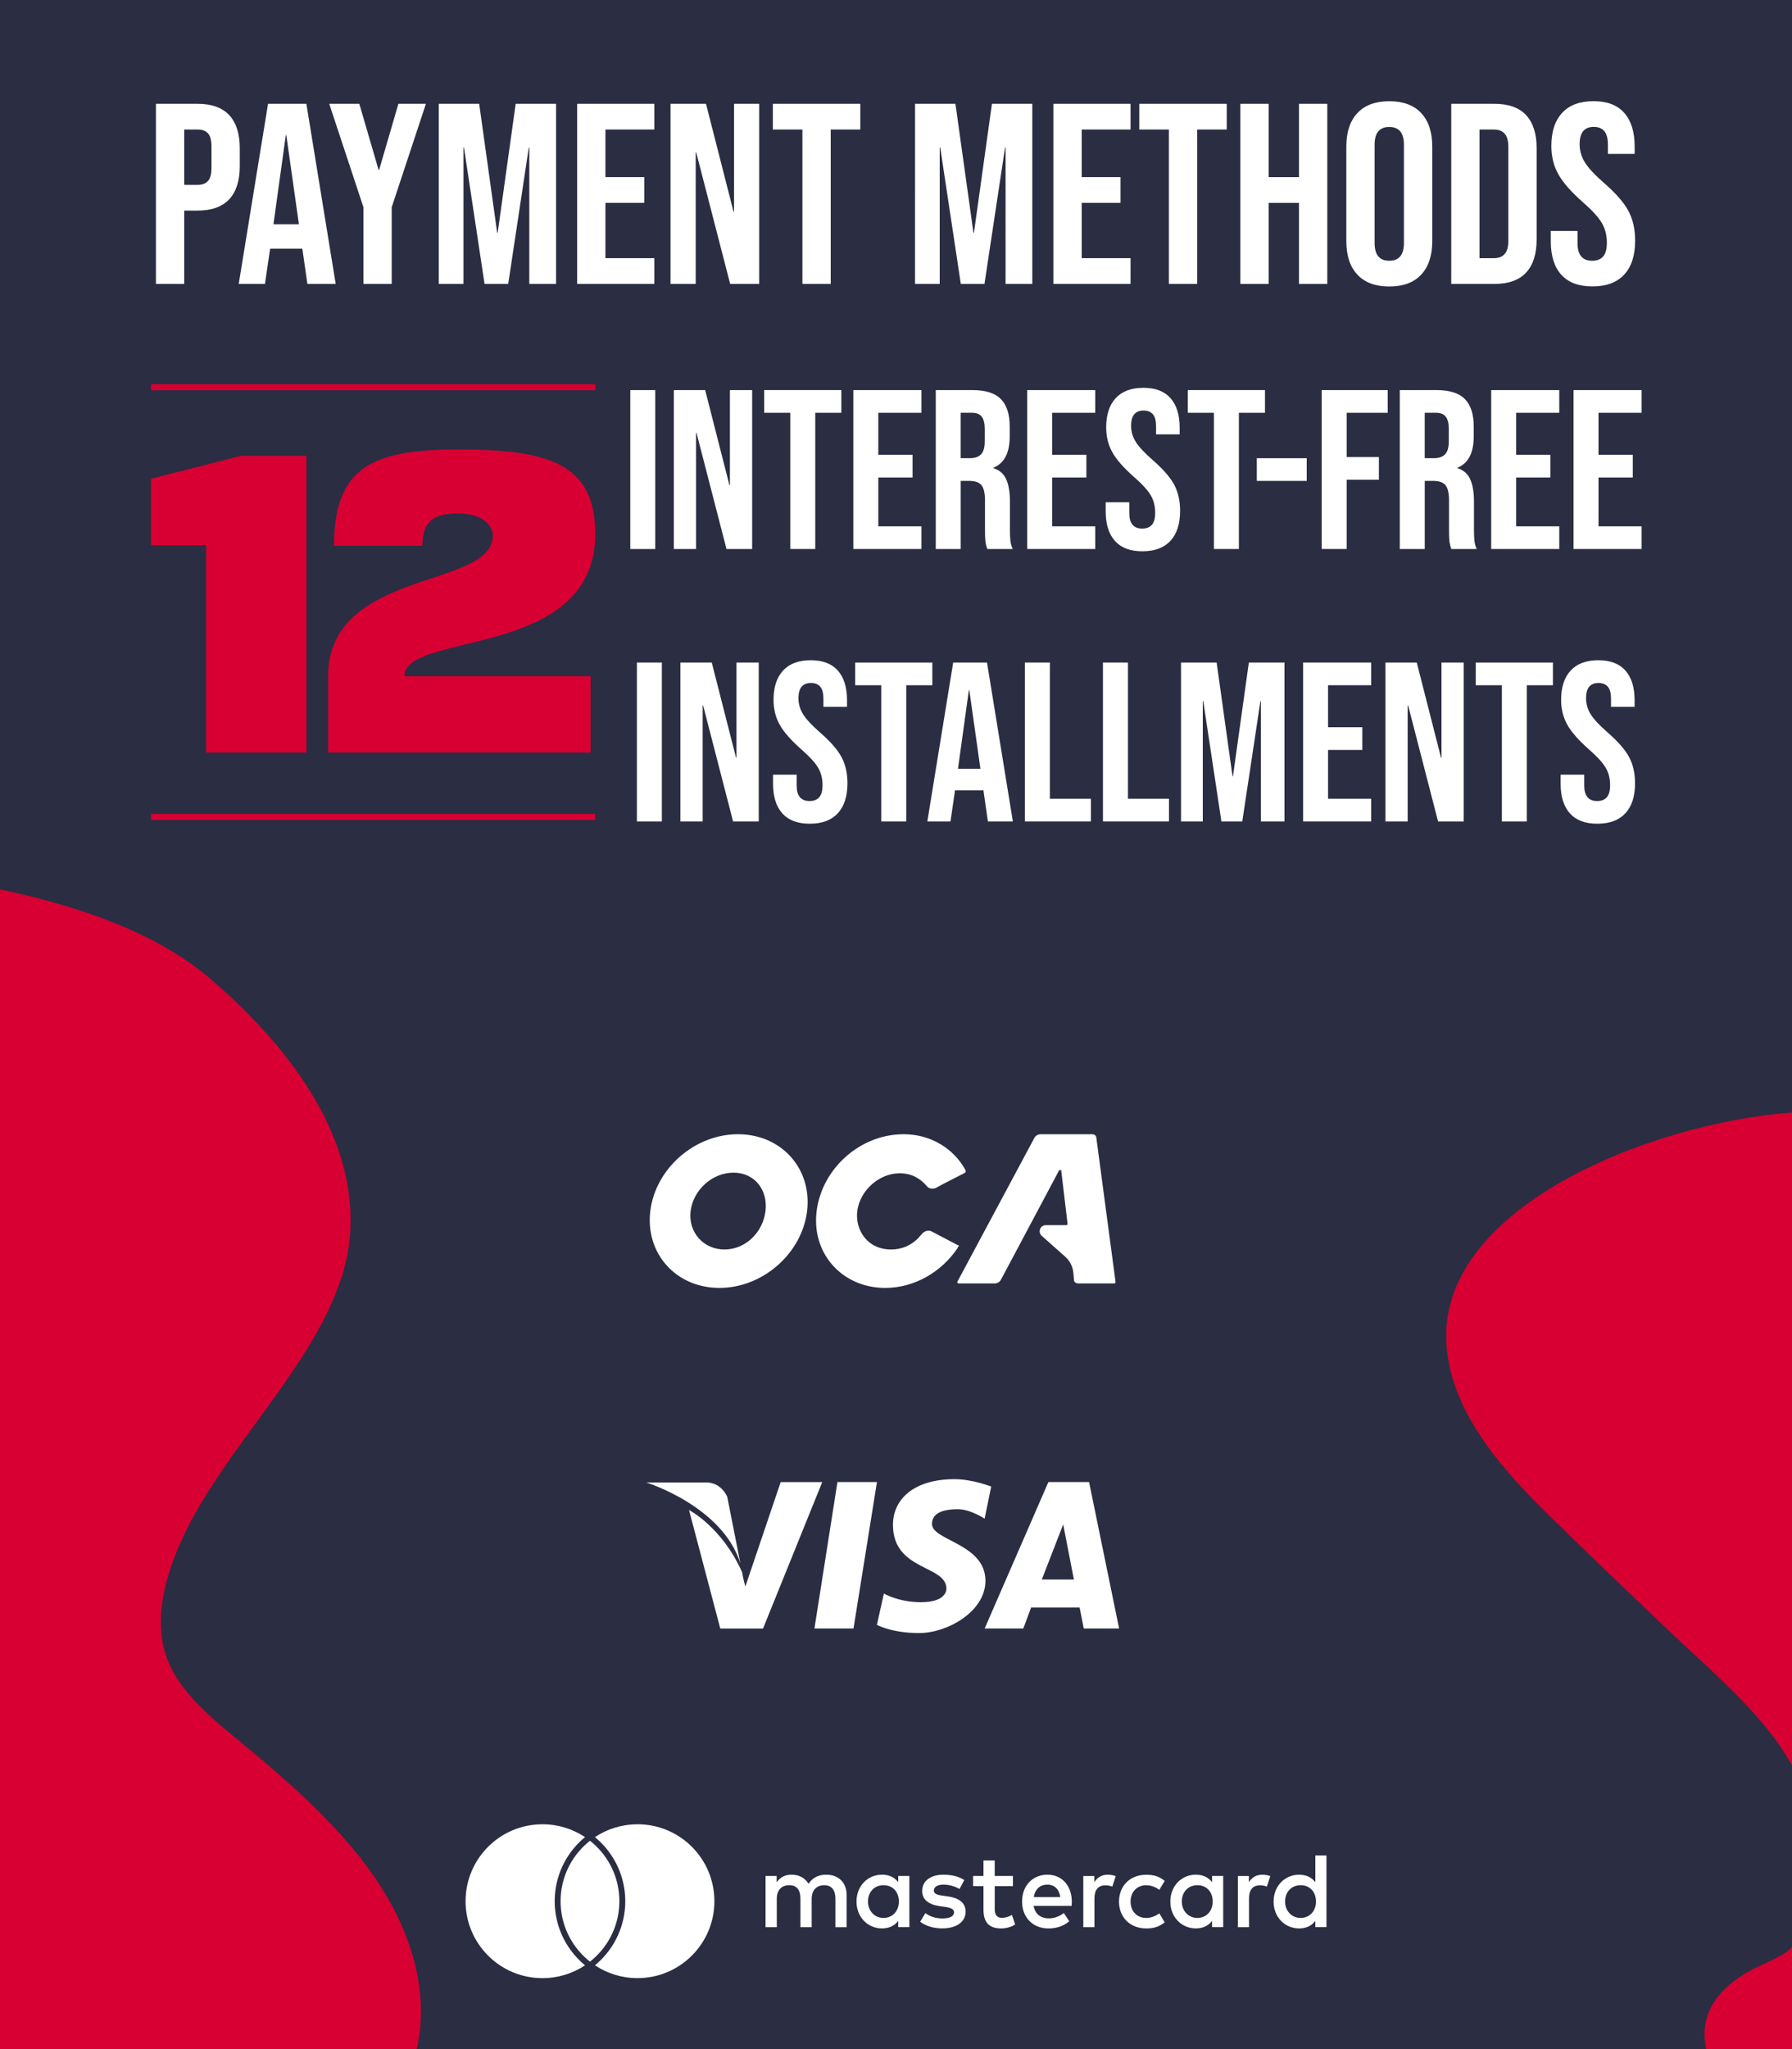 <?xml version="1.0" encoding="UTF-8"?>
<svg xmlns="http://www.w3.org/2000/svg" viewBox="0 0 700 800">
  <defs>
    <style>
      .cls-1, .cls-2 {
        fill: #fff;
      }

      .cls-2 {
        fill-rule: evenodd;
      }

      .cls-3 {
        fill: #2b2d42;
      }

      .cls-4 {
        fill: #d80032;
      }
    </style>
  </defs>
  <g id="Background">
    <rect class="cls-3" y="-.2" width="700" height="800.2"/>
  </g>
  <g id="Desktop-Banner">
    <g>
      <path class="cls-1" d="m372.9,577.49c-15.94,0-24.09,7.85-24.09,17.83,0,18.05,20.88,15.62,20.88,24.9,0,1.57-1.2,5.3-9.96,5.3s-14.46-3.37-14.46-3.37l-2.73,12.21s5.68,3.21,16.54,3.21,25.86-8.31,25.86-20.4c0-14.54-20.88-15.68-20.88-22.17,0-3.31,2.57-5.78,10.12-5.78,4.9,0,10.44,3.69,10.44,3.69l2.57-12.53s-7.29-2.89-14.3-2.89Zm-67.94,1.12l-13.81,40.8s-.94-3.47-1.28-5.62c-7.89-17.71-20.72-24.25-20.72-24.25l12.21,46.26h16.7l23.13-57.18h-16.22Zm22.17,0l-8.99,57.18h15.26l9.16-57.18h-15.42Zm82.4,0l-24.9,57.18h15.1l3.05-8.19h18.95l1.61,8.19h13.81l-11.73-57.18h-15.9Zm-157.09.16s29.84,9.24,36.78,31.64l-5.14-26.02s-2.21-5.62-8.19-5.62h-23.45Zm162.87,16.38l4.18,21.52h-12.53l8.35-21.52Z"/>
      <path class="cls-1" d="m330.72,752.39v-12.54c0-4.72-3.01-7.9-7.86-7.94-2.55-.04-5.18.75-7.02,3.55-1.38-2.21-3.55-3.55-6.6-3.55-2.13,0-4.22.63-5.85,2.97v-2.47h-4.35v19.98h4.39v-11.07c0-3.47,1.92-5.31,4.89-5.31s4.35,1.88,4.35,5.27v11.12h4.39v-11.07c0-3.47,2.01-5.31,4.89-5.31s4.39,1.88,4.39,5.27v11.12h4.39Zm64.94-19.98h-7.1v-6.06h-4.39v6.06h-4.05v3.97h4.05v9.11c0,4.64,1.8,7.4,6.94,7.4,1.88,0,4.05-.59,5.43-1.55l-1.25-3.72c-1.3.75-2.72,1.13-3.84,1.13-2.17,0-2.88-1.34-2.88-3.34v-9.03h7.1v-3.97Zm37.07-.5c-2.51,0-4.14,1.17-5.27,2.93v-2.42h-4.3v19.98h4.35v-11.2c0-3.3,1.42-5.14,4.26-5.14.88,0,1.8.13,2.72.5l1.34-4.1c-.96-.38-2.22-.54-3.09-.54h0Zm-56.04,2.09c-2.09-1.38-4.97-2.09-8.15-2.09-5.06,0-8.32,2.42-8.32,6.39,0,3.26,2.42,5.27,6.89,5.89l2.05.29c2.38.33,3.51.96,3.51,2.09,0,1.55-1.59,2.42-4.55,2.42s-5.18-.96-6.64-2.09l-2.05,3.38c2.38,1.76,5.39,2.59,8.65,2.59,5.77,0,9.11-2.72,9.11-6.52,0-3.51-2.63-5.35-6.98-5.98l-2.05-.29c-1.88-.25-3.38-.63-3.38-1.96,0-1.46,1.42-2.34,3.8-2.34,2.55,0,5.01.96,6.23,1.71l1.88-3.51Zm116.42-2.09c-2.51,0-4.14,1.17-5.27,2.93v-2.42h-4.3v19.98h4.35v-11.2c0-3.3,1.42-5.14,4.26-5.14.88,0,1.8.13,2.72.5l1.34-4.1c-.96-.38-2.21-.54-3.09-.54h0Zm-56,10.49c0,6.06,4.22,10.49,10.66,10.49,3.01,0,5.01-.67,7.19-2.38l-2.09-3.51c-1.63,1.17-3.34,1.8-5.22,1.8-3.47-.04-6.02-2.55-6.02-6.39s2.55-6.35,6.02-6.39c1.88,0,3.59.63,5.22,1.8l2.09-3.51c-2.17-1.71-4.18-2.38-7.19-2.38-6.44,0-10.66,4.43-10.66,10.49h0Zm40.7,0v-9.99h-4.35v2.42c-1.38-1.8-3.47-2.93-6.31-2.93-5.6,0-9.99,4.39-9.99,10.49s4.39,10.49,9.99,10.49c2.84,0,4.93-1.13,6.31-2.93v2.42h4.35v-9.99Zm-16.17,0c0-3.51,2.3-6.39,6.06-6.39s6.02,2.76,6.02,6.39-2.42,6.39-6.02,6.39-6.06-2.88-6.06-6.39h0Zm-52.44-10.49c-5.85,0-9.95,4.26-9.95,10.49s4.26,10.49,10.24,10.49c3.01,0,5.77-.75,8.19-2.8l-2.13-3.22c-1.67,1.34-3.8,2.09-5.81,2.09-2.8,0-5.35-1.3-5.98-4.89h14.84c.04-.54.08-1.09.08-1.67-.04-6.23-3.89-10.49-9.49-10.49h0Zm-.08,3.89c2.8,0,4.6,1.75,5.06,4.85h-10.36c.46-2.88,2.21-4.85,5.31-4.85h0Zm109.03,6.6v-18.01h-4.35v10.45c-1.38-1.8-3.47-2.93-6.31-2.93-5.6,0-9.99,4.39-9.99,10.49s4.39,10.49,9.99,10.49c2.84,0,4.93-1.13,6.31-2.93v2.42h4.35v-9.99Zm-16.17,0c0-3.51,2.3-6.39,6.06-6.39s6.02,2.76,6.02,6.39-2.42,6.39-6.02,6.39-6.06-2.88-6.06-6.39h0Zm-146.76,0v-9.99h-4.35v2.42c-1.38-1.8-3.47-2.93-6.31-2.93-5.6,0-9.99,4.39-9.99,10.49s4.39,10.49,9.99,10.49c2.84,0,4.93-1.13,6.31-2.93v2.42h4.35v-9.99Zm-16.17,0c0-3.51,2.3-6.39,6.06-6.39s6.02,2.76,6.02,6.39-2.42,6.39-6.02,6.39-6.06-2.88-6.06-6.39Zm-111.25,24.28c.23.2.48.4.73.6-4.76,3.17-10.48,5.02-16.63,5.02-16.59,0-30.04-13.45-30.04-30.04s13.45-30.04,30.04-30.04c6.15,0,11.87,1.85,16.63,5.02-.24.2-.49.4-.73.6-7.08,6.16-11.13,15.06-11.13,24.42s4.06,18.26,11.13,24.41Zm21.22-54.45c-6.15,0-11.87,1.85-16.63,5.02.24.2.49.4.73.6,7.08,6.16,11.13,15.06,11.13,24.41s-4.06,18.26-11.13,24.41c-.23.2-.48.4-.73.6,4.76,3.17,10.48,5.02,16.63,5.02,16.59,0,30.04-13.45,30.04-30.04s-13.45-30.04-30.04-30.04Zm-18.56,6.43c-.39.3-.77.62-1.14.94-6.33,5.51-10.34,13.61-10.34,22.66s4.01,17.16,10.34,22.66c.37.32.75.64,1.14.94.39-.3.77-.62,1.14-.94,6.33-5.51,10.34-13.61,10.34-22.66s-4.01-17.16-10.34-22.66c-.37-.32-.75-.64-1.14-.94"/>
      <g id="Capa_1">
        <path class="cls-2" d="m374.02,486.07l-10-5.25c-1.25-.75-2.75-.25-3.75.75-.5.75-1.25,1.25-1.5,1.75-3,3-6.5,4.5-10.75,4.5-8.5,0-13.25-6.5-13.25-13.25,0-8.5,7.75-16.5,16.75-16.5,4.5,0,8,2,10.5,5,.75,1,2.25,1.25,3.5.75,3-1.75,11.25-5.75,11.5-6,.25-.25.25-.5.25-.75-.25,0-.25-.5-.25-.5-4.5-8-13.25-13.75-24-13.75-18.75,0-34.25,16-34.25,33.75,0,14.75,11.5,26.25,27,26.25,11.5,0,22-6.25,28.25-15.5,0-.25.25-.5.5-.75,0-.25,0-.5-.5-.5h0Zm54.25-41.75c0-1-.75-1.5-1.75-1.5h-20c-1,0-2,.5-2.5,1.5l-30,56c-.25.25,0,.75.5.75h14c1,0,2-.5,2.5-1.5l22.75-42.75h.75s2.5,21,2.5,21c0,.25-.25.5-.5.5h-8c-2.25,0-3.25,2.75-1.5,4.25l9,8c1.75,1.5,3,3.75,3.25,6.25l.25,2.75c0,1,.75,1.5,1.75,1.5h14c.25,0,.5-.25.5-.5l-7.5-56.25h0Zm-129.25,28.5c-1,8.25-7.75,15-16,15s-14.25-6.75-13.25-15c1-8.25,8.5-15,16.75-15s13.5,6.75,12.5,15Zm-10.75-30c-17,0-32.25,13.5-34.25,30-2,16.5,10,30,27,30s32.25-13.5,34.25-30c2-16.5-10-30-27-30h0Z"/>
      </g>
    </g>
    <g>
      <g>
        <path class="cls-1" d="m60.91,40.53h16.27c5.49,0,9.61,1.47,12.36,4.42,2.75,2.95,4.12,7.27,4.12,12.96v6.93c0,5.69-1.37,10.01-4.12,12.96-2.75,2.95-6.87,4.42-12.36,4.42h-5.22v28.63h-11.05V40.53Zm16.27,31.64c1.81,0,3.16-.5,4.07-1.51.9-1,1.36-2.71,1.36-5.12v-8.34c0-2.41-.45-4.12-1.36-5.12-.9-1-2.26-1.51-4.07-1.51h-5.22v21.6h5.22Z"/>
        <path class="cls-1" d="m104.71,40.53h14.97l11.45,70.32h-11.05l-2.01-13.96v.2h-12.56l-2.01,13.76h-10.25l11.45-70.32Zm12.05,47.01l-4.92-34.76h-.2l-4.82,34.76h9.94Z"/>
        <path class="cls-1" d="m141.97,80.91l-13.36-40.38h11.75l7.53,25.82h.2l7.53-25.82h10.75l-13.36,40.38v29.94h-11.05v-29.94Z"/>
        <path class="cls-1" d="m171.41,40.53h15.77l7.03,50.33h.2l7.03-50.33h15.77v70.32h-10.45v-53.24h-.2l-8.04,53.24h-9.24l-8.04-53.24h-.2v53.24h-9.64V40.53Z"/>
        <path class="cls-1" d="m225.45,40.53h30.14v10.04h-19.09v18.58h15.17v10.04h-15.17v21.6h19.09v10.05h-30.14V40.53Z"/>
        <path class="cls-1" d="m261.92,40.53h13.86l10.75,42.09h.2v-42.09h9.84v70.32h-11.35l-13.26-51.33h-.2v51.33h-9.84V40.53Z"/>
        <path class="cls-1" d="m313.45,50.57h-11.55v-10.04h34.15v10.04h-11.55v60.27h-11.05v-60.27Z"/>
        <path class="cls-1" d="m357.45,40.53h15.77l7.03,50.33h.2l7.03-50.33h15.77v70.32h-10.45v-53.24h-.2l-8.04,53.24h-9.24l-8.04-53.24h-.2v53.24h-9.64V40.53Z"/>
        <path class="cls-1" d="m411.49,40.53h30.14v10.04h-19.09v18.58h15.17v10.04h-15.17v21.6h19.09v10.05h-30.14V40.53Z"/>
        <path class="cls-1" d="m456.59,50.57h-11.55v-10.04h34.15v10.04h-11.55v60.27h-11.05v-60.27Z"/>
        <path class="cls-1" d="m484.52,40.53h11.05v28.63h11.85v-28.63h11.05v70.32h-11.05v-31.64h-11.85v31.64h-11.05V40.53Z"/>
        <path class="cls-1" d="m530.23,107.23c-2.88-3.08-4.32-7.43-4.32-13.06v-36.97c0-5.63,1.44-9.98,4.32-13.06,2.88-3.08,7.03-4.62,12.46-4.62s9.58,1.54,12.46,4.62c2.88,3.08,4.32,7.43,4.32,13.06v36.97c0,5.63-1.44,9.98-4.32,13.06-2.88,3.08-7.03,4.62-12.46,4.62s-9.58-1.54-12.46-4.62Zm18.18-12.36v-38.37c0-4.62-1.91-6.93-5.73-6.93s-5.73,2.31-5.73,6.93v38.37c0,4.62,1.91,6.93,5.73,6.93s5.73-2.31,5.73-6.93Z"/>
        <path class="cls-1" d="m566.89,40.53h16.88c5.49,0,9.61,1.47,12.36,4.42,2.75,2.95,4.12,7.27,4.12,12.96v35.56c0,5.69-1.37,10.01-4.12,12.96-2.75,2.95-6.87,4.42-12.36,4.42h-16.88V40.53Zm16.68,60.27c1.81,0,3.2-.54,4.17-1.61.97-1.07,1.46-2.81,1.46-5.22v-36.57c0-2.41-.49-4.15-1.46-5.22-.97-1.07-2.36-1.61-4.17-1.61h-5.63v50.23h5.63Z"/>
        <path class="cls-1" d="m609.89,107.28c-2.75-3.05-4.12-7.42-4.12-13.11v-4.02h10.45v4.82c0,4.56,1.91,6.83,5.73,6.83,1.87,0,3.3-.55,4.27-1.66.97-1.11,1.46-2.9,1.46-5.38,0-2.95-.67-5.54-2.01-7.79-1.34-2.24-3.82-4.94-7.43-8.09-4.56-4.02-7.73-7.65-9.54-10.9-1.81-3.25-2.71-6.91-2.71-11,0-5.56,1.41-9.86,4.22-12.91,2.81-3.05,6.9-4.57,12.26-4.57s9.29,1.52,12,4.57c2.71,3.05,4.07,7.42,4.07,13.11v2.91h-10.45v-3.62c0-2.41-.47-4.17-1.41-5.27-.94-1.11-2.31-1.66-4.12-1.66-3.68,0-5.52,2.24-5.52,6.73,0,2.55.69,4.92,2.06,7.13,1.37,2.21,3.87,4.89,7.48,8.04,4.62,4.02,7.8,7.67,9.54,10.95,1.74,3.28,2.61,7.13,2.61,11.55,0,5.76-1.42,10.18-4.27,13.26-2.85,3.08-6.98,4.62-12.41,4.62s-9.41-1.52-12.16-4.57Z"/>
      </g>
      <g>
        <path class="cls-1" d="m246.21,152.3h9.75v62.05h-9.75v-62.05Z"/>
        <path class="cls-1" d="m263.23,152.3h12.23l9.48,37.14h.18v-37.14h8.69v62.05h-10.02l-11.7-45.29h-.18v45.29h-8.69v-62.05Z"/>
        <path class="cls-1" d="m308.7,161.16h-10.19v-8.86h30.14v8.86h-10.19v53.18h-9.75v-53.18Z"/>
        <path class="cls-1" d="m333.34,152.3h26.59v8.86h-16.84v16.4h13.38v8.86h-13.38v19.06h16.84v8.86h-26.59v-62.05Z"/>
        <path class="cls-1" d="m365.52,152.3h14.45c5.02,0,8.69,1.17,10.99,3.5,2.3,2.33,3.46,5.92,3.46,10.77v3.81c0,6.44-2.13,10.52-6.38,12.23v.18c2.36.71,4.03,2.16,5.01,4.34.98,2.19,1.46,5.11,1.46,8.78v10.9c0,1.77.06,3.21.18,4.3.12,1.09.41,2.17.89,3.24h-9.93c-.35-1-.59-1.95-.71-2.84-.12-.89-.18-2.48-.18-4.79v-11.35c0-2.84-.46-4.82-1.37-5.94-.92-1.12-2.5-1.68-4.74-1.68h-3.37v26.59h-9.75v-62.05Zm13.3,26.59c1.95,0,3.41-.5,4.39-1.51.97-1,1.46-2.69,1.46-5.05v-4.79c0-2.25-.4-3.87-1.2-4.88s-2.05-1.51-3.77-1.51h-4.43v17.73h3.55Z"/>
        <path class="cls-1" d="m401.24,152.3h26.59v8.86h-16.84v16.4h13.38v8.86h-13.38v19.06h16.84v8.86h-26.59v-62.05Z"/>
        <path class="cls-1" d="m435.54,211.2c-2.42-2.69-3.63-6.54-3.63-11.57v-3.54h9.22v4.25c0,4.02,1.68,6.03,5.05,6.03,1.65,0,2.91-.49,3.77-1.46.86-.98,1.29-2.56,1.29-4.74,0-2.6-.59-4.89-1.77-6.87-1.18-1.98-3.37-4.36-6.56-7.14-4.02-3.55-6.83-6.75-8.42-9.62-1.6-2.87-2.39-6.1-2.39-9.71,0-4.9,1.24-8.7,3.72-11.39,2.48-2.69,6.09-4.03,10.81-4.03s8.2,1.35,10.59,4.03c2.39,2.69,3.59,6.55,3.59,11.57v2.57h-9.22v-3.19c0-2.13-.41-3.68-1.24-4.65-.83-.97-2.04-1.46-3.63-1.46-3.25,0-4.88,1.98-4.88,5.94,0,2.25.6,4.34,1.82,6.29,1.21,1.95,3.41,4.31,6.6,7.09,4.08,3.55,6.88,6.77,8.42,9.66,1.54,2.9,2.3,6.29,2.3,10.19,0,5.08-1.26,8.98-3.77,11.7-2.51,2.72-6.16,4.08-10.95,4.08s-8.3-1.34-10.73-4.03Z"/>
        <path class="cls-1" d="m474.18,161.16h-10.19v-8.86h30.14v8.86h-10.19v53.18h-9.75v-53.18Z"/>
        <path class="cls-1" d="m490.94,178.89h19.5v8.86h-19.5v-8.86Z"/>
        <path class="cls-1" d="m516.29,152.3h25.79v8.86h-16.04v17.28h12.59v8.86h-12.59v27.03h-9.75v-62.05Z"/>
        <path class="cls-1" d="m546.78,152.3h14.45c5.02,0,8.69,1.17,10.99,3.5,2.3,2.33,3.46,5.92,3.46,10.77v3.81c0,6.44-2.13,10.52-6.38,12.23v.18c2.36.71,4.03,2.16,5.01,4.34.98,2.19,1.46,5.11,1.46,8.78v10.9c0,1.77.06,3.21.18,4.3.12,1.09.41,2.17.89,3.24h-9.93c-.35-1-.59-1.95-.71-2.84-.12-.89-.18-2.48-.18-4.79v-11.35c0-2.84-.46-4.82-1.37-5.94-.92-1.12-2.5-1.68-4.74-1.68h-3.37v26.59h-9.75v-62.05Zm13.3,26.59c1.95,0,3.41-.5,4.39-1.51.97-1,1.46-2.69,1.46-5.05v-4.79c0-2.25-.4-3.87-1.2-4.88s-2.05-1.51-3.77-1.51h-4.43v17.73h3.55Z"/>
        <path class="cls-1" d="m582.5,152.3h26.59v8.86h-16.84v16.4h13.38v8.86h-13.38v19.06h16.84v8.86h-26.59v-62.05Z"/>
        <path class="cls-1" d="m614.67,152.3h26.59v8.86h-16.84v16.4h13.38v8.86h-13.38v19.06h16.84v8.86h-26.59v-62.05Z"/>
        <path class="cls-1" d="m248.79,258.66h9.75v62.05h-9.75v-62.05Z"/>
        <path class="cls-1" d="m265.8,258.66h12.23l9.48,37.14h.18v-37.14h8.69v62.05h-10.02l-11.7-45.29h-.18v45.29h-8.69v-62.05Z"/>
        <path class="cls-1" d="m305.6,317.56c-2.42-2.69-3.63-6.54-3.63-11.57v-3.54h9.22v4.25c0,4.02,1.68,6.03,5.05,6.03,1.65,0,2.91-.49,3.77-1.46.86-.98,1.29-2.56,1.29-4.74,0-2.6-.59-4.89-1.77-6.87-1.18-1.98-3.37-4.36-6.56-7.14-4.02-3.55-6.83-6.75-8.42-9.62-1.6-2.87-2.39-6.1-2.39-9.71,0-4.9,1.24-8.7,3.72-11.39,2.48-2.69,6.09-4.03,10.81-4.03s8.2,1.35,10.59,4.03c2.39,2.69,3.59,6.55,3.59,11.57v2.57h-9.22v-3.19c0-2.13-.41-3.68-1.24-4.65-.83-.97-2.04-1.46-3.63-1.46-3.25,0-4.88,1.98-4.88,5.94,0,2.25.6,4.34,1.82,6.29,1.21,1.95,3.41,4.31,6.6,7.09,4.08,3.55,6.88,6.77,8.42,9.66,1.54,2.9,2.3,6.29,2.3,10.19,0,5.08-1.26,8.98-3.77,11.7-2.51,2.72-6.16,4.08-10.95,4.08s-8.3-1.34-10.73-4.03Z"/>
        <path class="cls-1" d="m344.24,267.53h-10.19v-8.86h30.14v8.86h-10.19v53.18h-9.75v-53.18Z"/>
        <path class="cls-1" d="m372.34,258.66h13.21l10.1,62.05h-9.75l-1.77-12.32v.18h-11.08l-1.77,12.14h-9.04l10.1-62.05Zm10.64,41.48l-4.34-30.67h-.18l-4.25,30.67h8.77Z"/>
        <path class="cls-1" d="m400.35,258.66h9.75v53.18h16.04v8.86h-25.79v-62.05Z"/>
        <path class="cls-1" d="m430.84,258.66h9.75v53.18h16.04v8.86h-25.79v-62.05Z"/>
        <path class="cls-1" d="m461.33,258.66h13.92l6.2,44.41h.18l6.2-44.41h13.92v62.05h-9.22v-46.98h-.18l-7.09,46.98h-8.15l-7.09-46.98h-.18v46.98h-8.51v-62.05Z"/>
        <path class="cls-1" d="m509.02,258.66h26.59v8.86h-16.84v16.4h13.38v8.86h-13.38v19.06h16.84v8.86h-26.59v-62.05Z"/>
        <path class="cls-1" d="m541.19,258.66h12.23l9.48,37.14h.18v-37.14h8.69v62.05h-10.02l-11.7-45.29h-.18v45.29h-8.69v-62.05Z"/>
        <path class="cls-1" d="m586.66,267.53h-10.19v-8.86h30.14v8.86h-10.19v53.18h-9.75v-53.18Z"/>
        <path class="cls-1" d="m613.25,317.56c-2.42-2.69-3.63-6.54-3.63-11.57v-3.54h9.22v4.25c0,4.02,1.68,6.03,5.05,6.03,1.65,0,2.91-.49,3.77-1.46.86-.98,1.29-2.56,1.29-4.74,0-2.6-.59-4.89-1.77-6.87-1.18-1.98-3.37-4.36-6.56-7.14-4.02-3.55-6.83-6.75-8.42-9.62-1.6-2.87-2.39-6.1-2.39-9.71,0-4.9,1.24-8.7,3.72-11.39,2.48-2.69,6.09-4.03,10.81-4.03s8.2,1.35,10.59,4.03c2.39,2.69,3.59,6.55,3.59,11.57v2.57h-9.22v-3.19c0-2.13-.41-3.68-1.24-4.65-.83-.97-2.04-1.46-3.63-1.46-3.25,0-4.88,1.98-4.88,5.94,0,2.25.6,4.34,1.82,6.29,1.21,1.95,3.41,4.31,6.6,7.09,4.08,3.55,6.88,6.77,8.42,9.66,1.54,2.9,2.3,6.29,2.3,10.19,0,5.08-1.26,8.98-3.77,11.7-2.51,2.72-6.16,4.08-10.95,4.08s-8.3-1.34-10.73-4.03Z"/>
      </g>
      <path class="cls-4" d="m80.52,212.88h-21.51v-25.99l35.18-8.94h25.51v115.86h-39.18v-80.93Z"/>
      <path class="cls-4" d="m164.99,213.05h-34.51c0-31.45,16.01-37.57,48.85-37.57,35.18,0,53.19,5.63,53.19,32.94,0,49.32-74.53,37.9-74.53,55.61h72.7v29.79h-102.54v-29.63c0-42.37,64.36-34.1,64.36-55.11,0-4.14-4.33-8.61-13.34-8.61-7.5,0-14.17,1.32-14.17,12.58Z"/>
      <rect class="cls-4" x="59.01" y="149.99" width="173.5" height="2.36"/>
      <rect class="cls-4" x="59.01" y="317.75" width="173.5" height="2.36"/>
    </g>
    <g>
      <path class="cls-4" d="m693.06,678.51c2.59,3.46,4.9,7.05,6.94,10.74,0,0,0-254.92,0-254.92-55.5,4.14-139.64,37.46-134.9,91.63,2.19,25.03,20.27,46.31,39.34,65.04,15.43,15.16,31.14,30.13,46.86,45.09,14.36,13.66,30.2,27.01,41.75,42.42Z"/>
      <path class="cls-4" d="m700,759.67c0,2.65-12.83,7.78-15.33,9.12-13.73,7.38-21.13,17.48-18.2,31.2h33.53v-40.33Z"/>
    </g>
    <path class="cls-4" d="m0,800h162.76c4.95-21.44-1.63-44.12-14.09-63.55-13.5-21.04-33.44-38.82-53.92-55.68-11.67-9.61-24.01-19.53-29.16-32.39-4.17-10.41-3.16-21.77-.11-32.43,7.86-27.42,28.34-51.05,45.37-75.53,12.53-18,24.43-37.67,25.91-58.69,2.8-39.94-26.09-75.19-54.7-99.68C60.64,363.73,29.75,353.49,0,347.23v452.77Z"/>
  </g>
</svg>